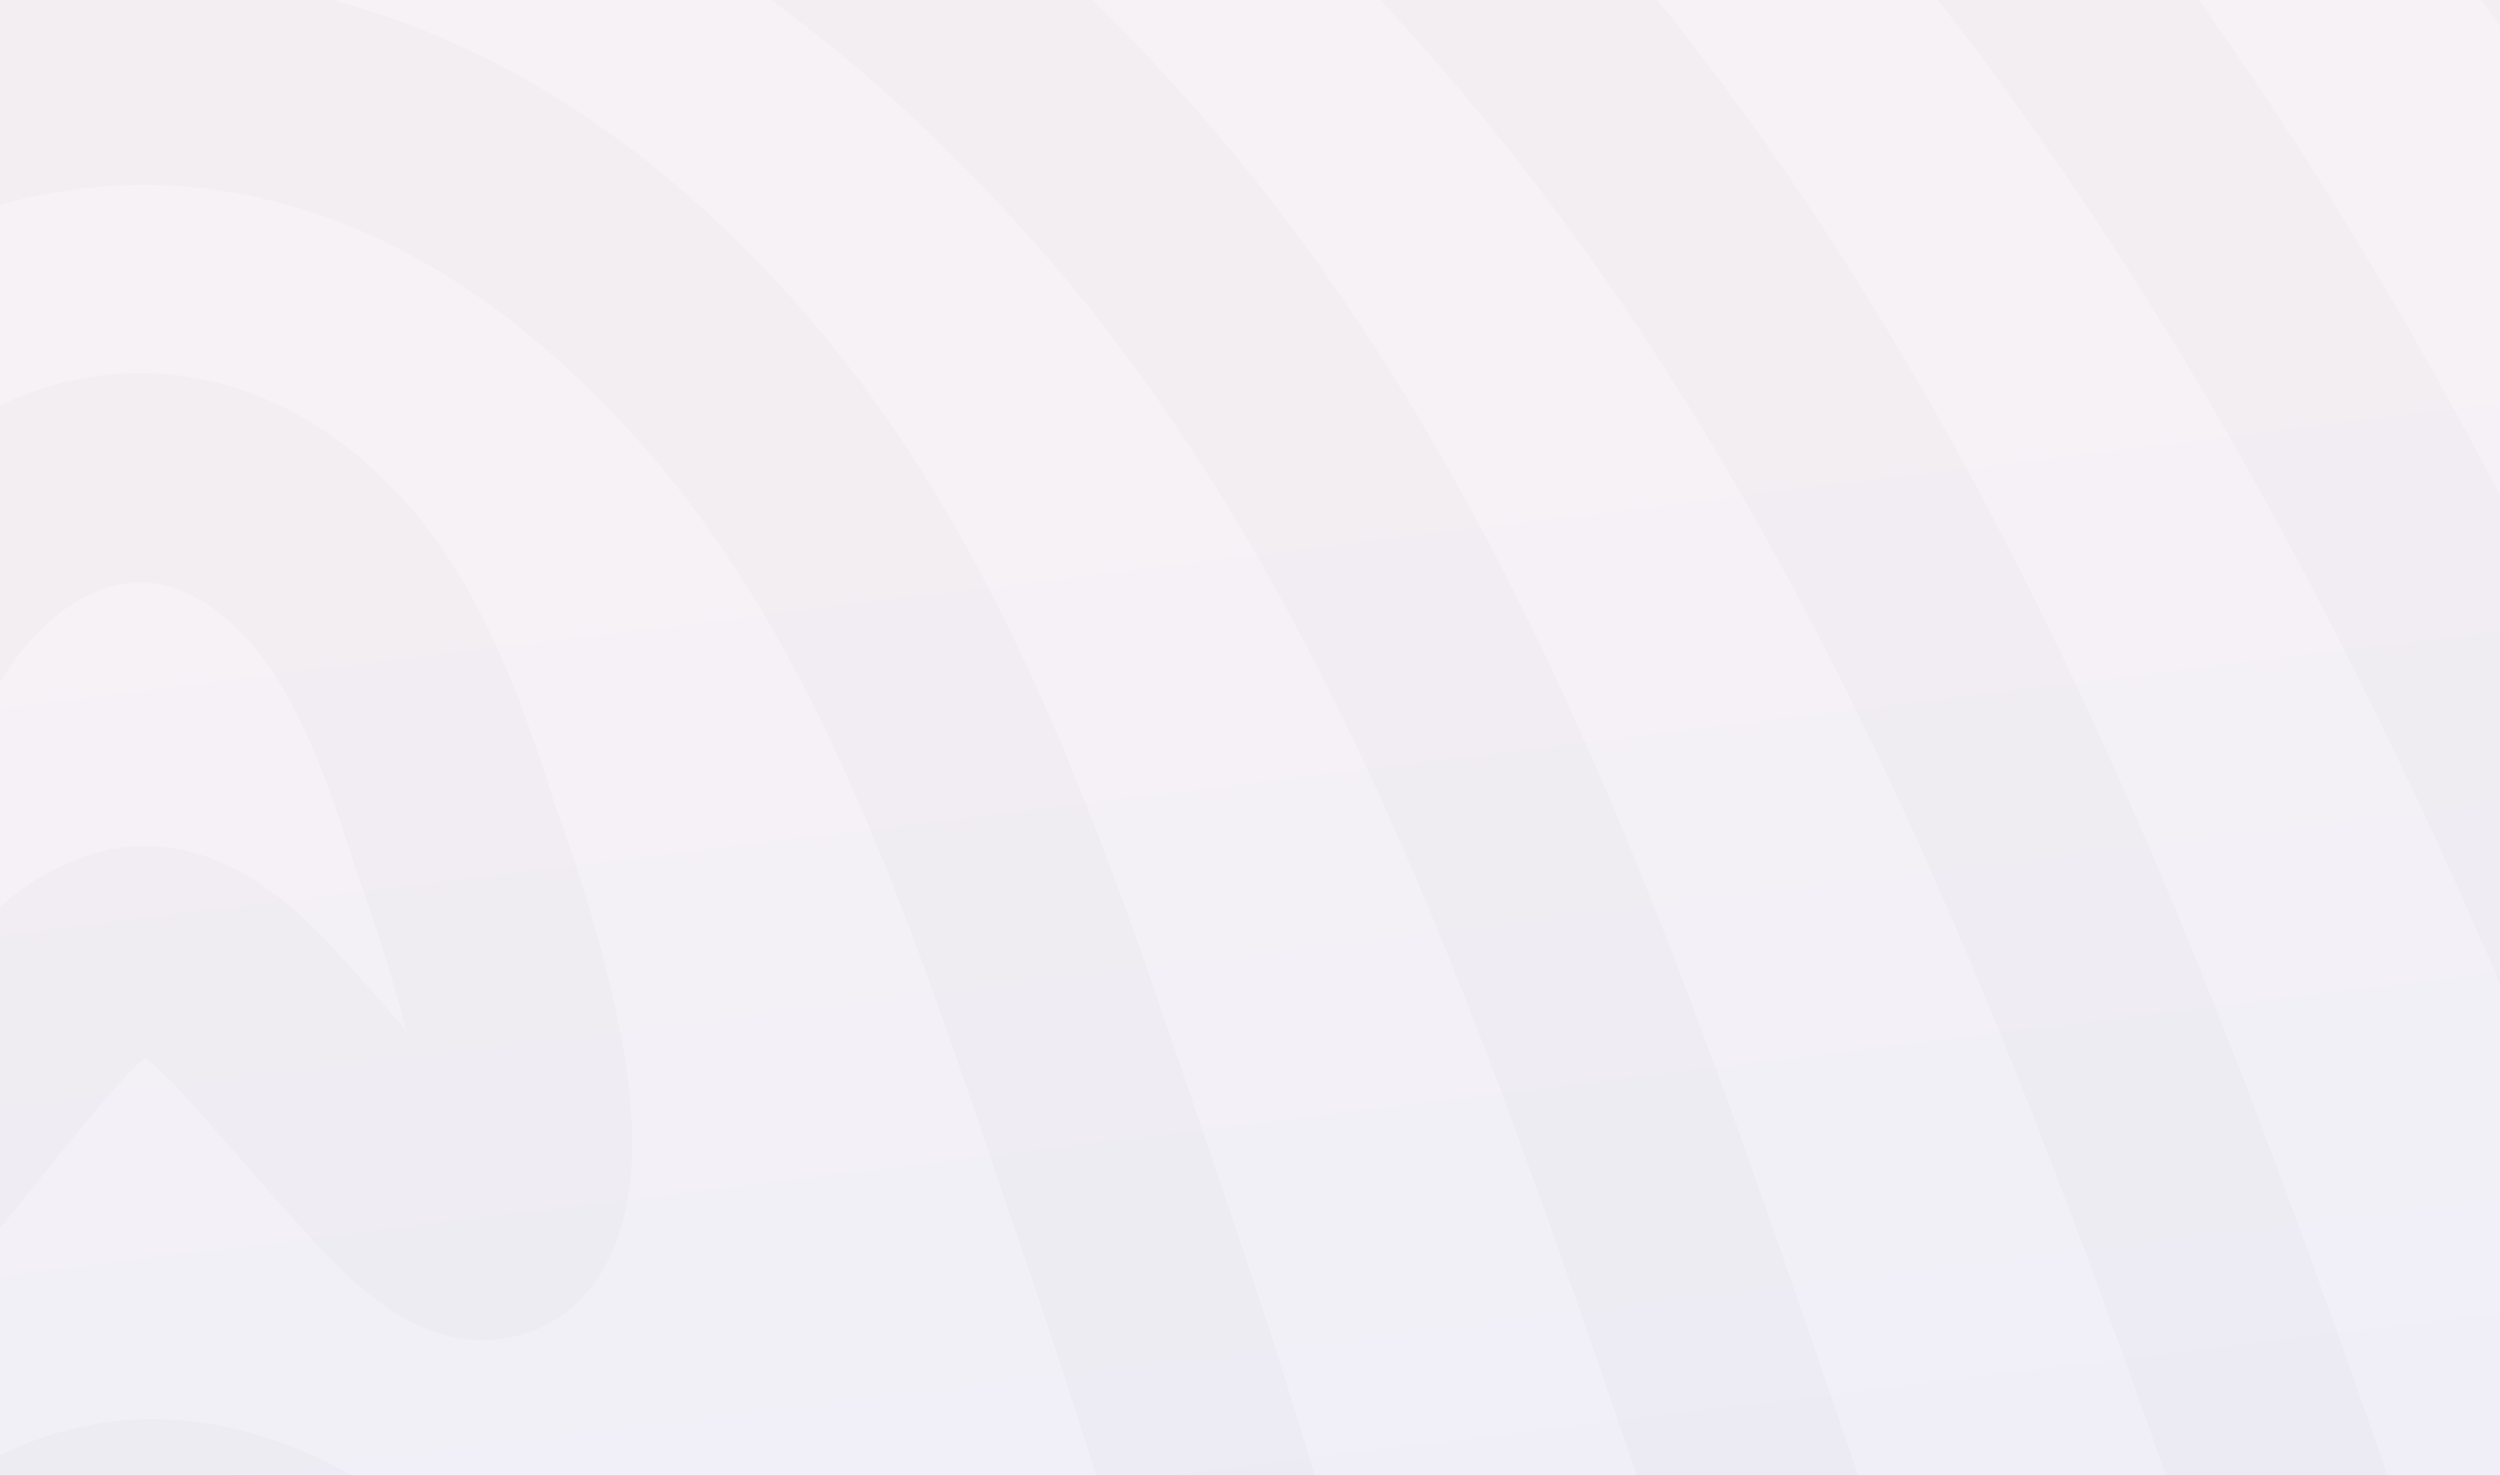 <svg width="1440" height="850" viewBox="0 0 1440 850" fill="none" xmlns="http://www.w3.org/2000/svg">
<rect x="0" y="0" width="1440" height="850" fill="#808080" stroke="none"/>
<g clip-path="url(#clip0_3911_16450)">
<rect width="1440" height="850" fill="url(#paint0_linear_3911_16450)"/>
<path d="M-3031.5 5428.78C-3486.33 4840.25 -3113.69 3429.85 -2880.57 2593.8C-2694.45 1949.66 -2515.67 1283.25 -2275.03 674.542C-1574.19 -1232.9 345.981 -2119.73 1815.98 -411.472C2358.49 240.753 2631.82 1099.97 2907.98 1914.29C3223.88 2814.01 3703.68 4323.19 3479.92 5056.57C3314.69 5623.5 2871.93 5374.56 2487.4 4986.78C2023.91 4512.59 1559 3945.23 1115.99 3469.42C787.891 3109.92 316.763 2687.59 -193.438 2931.76C-508.348 3079.16 -727.544 3347.48 -970.937 3630.26C-1169.19 3866.45 -1380.77 4129.43 -1585.74 4379.73C-1906.54 4736.17 -2606.46 5797.3 -3030.14 5430.32L-3033.04 5430.14L-3031.5 5428.78Z" stroke="black" stroke-opacity="0.017" stroke-width="120.572" stroke-miterlimit="10"/>
<path d="M-2615.06 4755.53C-3009.31 4244.98 -2689.22 3021.77 -2483.59 2298.88C-2324.7 1740.28 -2161.9 1165.93 -1959.72 636.238C-1332.11 -1009.69 322.646 -1795.45 1585.08 -303.857C2059.14 256.802 2288.48 1005.64 2532.25 1710.3C2801.81 2490.76 3217.29 3796.66 3028.73 4433.37C2882.92 4922.99 2500.49 4709.85 2168.12 4371.89C1764.58 3962.55 1361.79 3471.82 980.358 3058.06C694.281 2747.73 289.449 2381.94 -154.597 2592.47C-427.641 2722.14 -618.189 2951.54 -827.319 3198.68C-1000.19 3401.56 -1177.87 3634.68 -1360.17 3848.61C-1631.75 4163.06 -2243.82 5077.03 -2610.89 4758.7L-2612.34 4758.61L-2615.06 4755.53Z" stroke="black" stroke-opacity="0.017" stroke-width="120.572" stroke-miterlimit="10"/>
<path d="M-2199.99 4080.73C-2533.76 3649.61 -2261.94 2615.32 -2089.53 2003.77C-1955.05 1532.34 -1816.66 1045.16 -1645.86 597.836C-1115.76 -793.925 285.433 -1458.96 1352.81 -197.789C1753.7 276.823 1948.12 910.029 2153.62 1506.12C2382.73 2166.24 2733.78 3270.3 2573.27 3808.44C2449.68 4222.38 2126.31 4042.05 1845.93 3756.81C1505.33 3411.06 1163.31 2995.41 840.462 2644.96C597.944 2382.47 255.059 2072.93 -118.575 2251.53C-349.57 2360.59 -511.744 2555.42 -687.878 2763.92C-834.096 2936.49 -983.316 3133.59 -1138.69 3312.85C-1367.94 3579.08 -1886.71 4352.05 -2197.18 4082.36L-2198.63 4082.27L-2199.99 4080.73Z" stroke="black" stroke-opacity="0.017" stroke-width="120.572" stroke-miterlimit="10"/>
<path d="M-1784.99 3407.39C-2058.18 3054.25 -1836.11 2208.78 -1694 1708.75C-1583.84 1323.05 -1471.5 925.844 -1331.99 559.439C-897.949 -578.065 246.786 -1122.55 1119.11 -91.809C1446.92 295.308 1604.88 814.243 1773.55 1301.86C1960.77 1841.54 2247.4 2743.77 2116.28 3184.87C2014.84 3524.59 1750.61 3375.61 1520.77 3143C1241.65 2860.74 963.291 2520.37 699.039 2233.23C501.529 2018.65 220.592 1765.37 -85.529 1911.87C-274.566 2001.76 -406.825 2160.66 -551.412 2330.43C-670.888 2471.23 -793.092 2632.23 -920.273 2779.82C-1107.19 2997.81 -1531.13 3628.42 -1785.08 3408.83L-1784.99 3407.39Z" stroke="black" stroke-opacity="0.017" stroke-width="120.572" stroke-miterlimit="10"/>
<path d="M-1368.56 2734.14C-1579.82 2460.52 -1408.83 1802.34 -1298.48 1413.74C-1212.64 1113.76 -1124.8 805.175 -1016.59 519.69C-679.967 -365.096 209.667 -787.5 888.289 14.36C1142.93 315.431 1265.97 718.735 1396.36 1097.78C1541.69 1517.03 1765.25 2218.97 1662.18 2561.49C1584.41 2825.62 1377.8 2709.36 1200.03 2528.01C982.498 2307.81 766.256 2044.06 561.954 1821.78C408.003 1655.02 190.462 1458.09 -48.054 1571.04C-195.043 1640.31 -297.479 1764.73 -410.609 1897.21C-503.344 2006.26 -598.624 2132.59 -697.522 2247.06C-843.558 2416.74 -1172.75 2906.44 -1370.1 2735.49L-1368.56 2734.14Z" stroke="black" stroke-opacity="0.017" stroke-width="120.572" stroke-miterlimit="10"/>
<path d="M-953.477 2059.34C-1104.15 1863.7 -981.451 1394.44 -902.866 1117.27C-842.792 902.919 -779.454 682.956 -701.174 479.931C-460.617 -150.597 174.008 -452.366 657.574 119.071C839.047 334.096 927.167 621.769 1020.82 890.886C1124.25 1189.7 1283.4 1689.81 1211.26 1933.94C1155.73 2122.4 1009.53 2040.48 880.932 1910.22C726.343 1753.6 572.311 1565.03 425.152 1405.97C316.21 1287.13 160.616 1146.45 -10.387 1227.3C-115.418 1277.4 -187.848 1364.45 -268.073 1459.74C-334.157 1538.47 -402.33 1627.24 -472.946 1708.6C-576.649 1830.04 -811.102 2178.83 -951.936 2057.98L-953.477 2059.34Z" stroke="black" stroke-opacity="0.017" stroke-width="120.572" stroke-miterlimit="10"/>
<path d="M-537.045 1386.08C-627.143 1268.43 -554.265 989.44 -507.441 823.698C-471.778 696.517 -434.3 563.634 -387.405 442.978C-244.358 66.616 135.257 -114.519 425.125 228.035C533.428 357.013 586.718 527.608 642.005 689.602C703.536 867.987 799.624 1167.8 755.526 1313.35C722.225 1426.14 635.087 1377.02 558.471 1299.48C465.373 1206.36 373.552 1092.97 286.343 998.764C220.959 927.751 127.313 843.324 26.723 892.248C-36.259 921.728 -80.316 974.214 -127.545 1030.86C-166.887 1077.83 -208.044 1130.5 -249.019 1180.27C-311.747 1251.94 -451.55 1461.27 -535.778 1389.07L-537.045 1386.08Z" stroke="black" stroke-opacity="0.017" stroke-width="120.572" stroke-miterlimit="10"/>
<path d="M-122.057 712.715C-151.667 674.494 -126.983 582.978 -111.919 528.666C-100.575 487.208 -87.69 444.392 -72.089 404.656C-26.461 281.012 97.962 223.409 192.865 334.092C228 377.024 246.367 431.988 263.377 485.412C284.462 543.456 314.68 641.339 299.981 689.857C288.911 726.97 260.831 710.659 236.198 685.839C206.132 654.86 176.43 618.088 147.813 587.2C125.988 564.012 95.74 535.931 62.662 552.752C41.729 561.613 27.496 579.621 11.814 597.538C-0.787 612.741 -14.927 629.301 -27.619 645.952C-48.015 669.39 -94.525 737.718 -120.699 714.255L-122.057 712.715Z" stroke="black" stroke-opacity="0.017" stroke-width="120.572" stroke-miterlimit="10"/>
</g>
<defs>
<linearGradient id="paint0_linear_3911_16450" x1="720" y1="205.5" x2="802.5" y2="883" gradientUnits="userSpaceOnUse">
<stop stop-color="#F7F2F5"/>
<stop offset="1" stop-color="#F0EFF8"/>
</linearGradient>
<clipPath id="clip0_3911_16450">
<rect width="1440" height="850" fill="white"/>
</clipPath>
</defs>
</svg>
